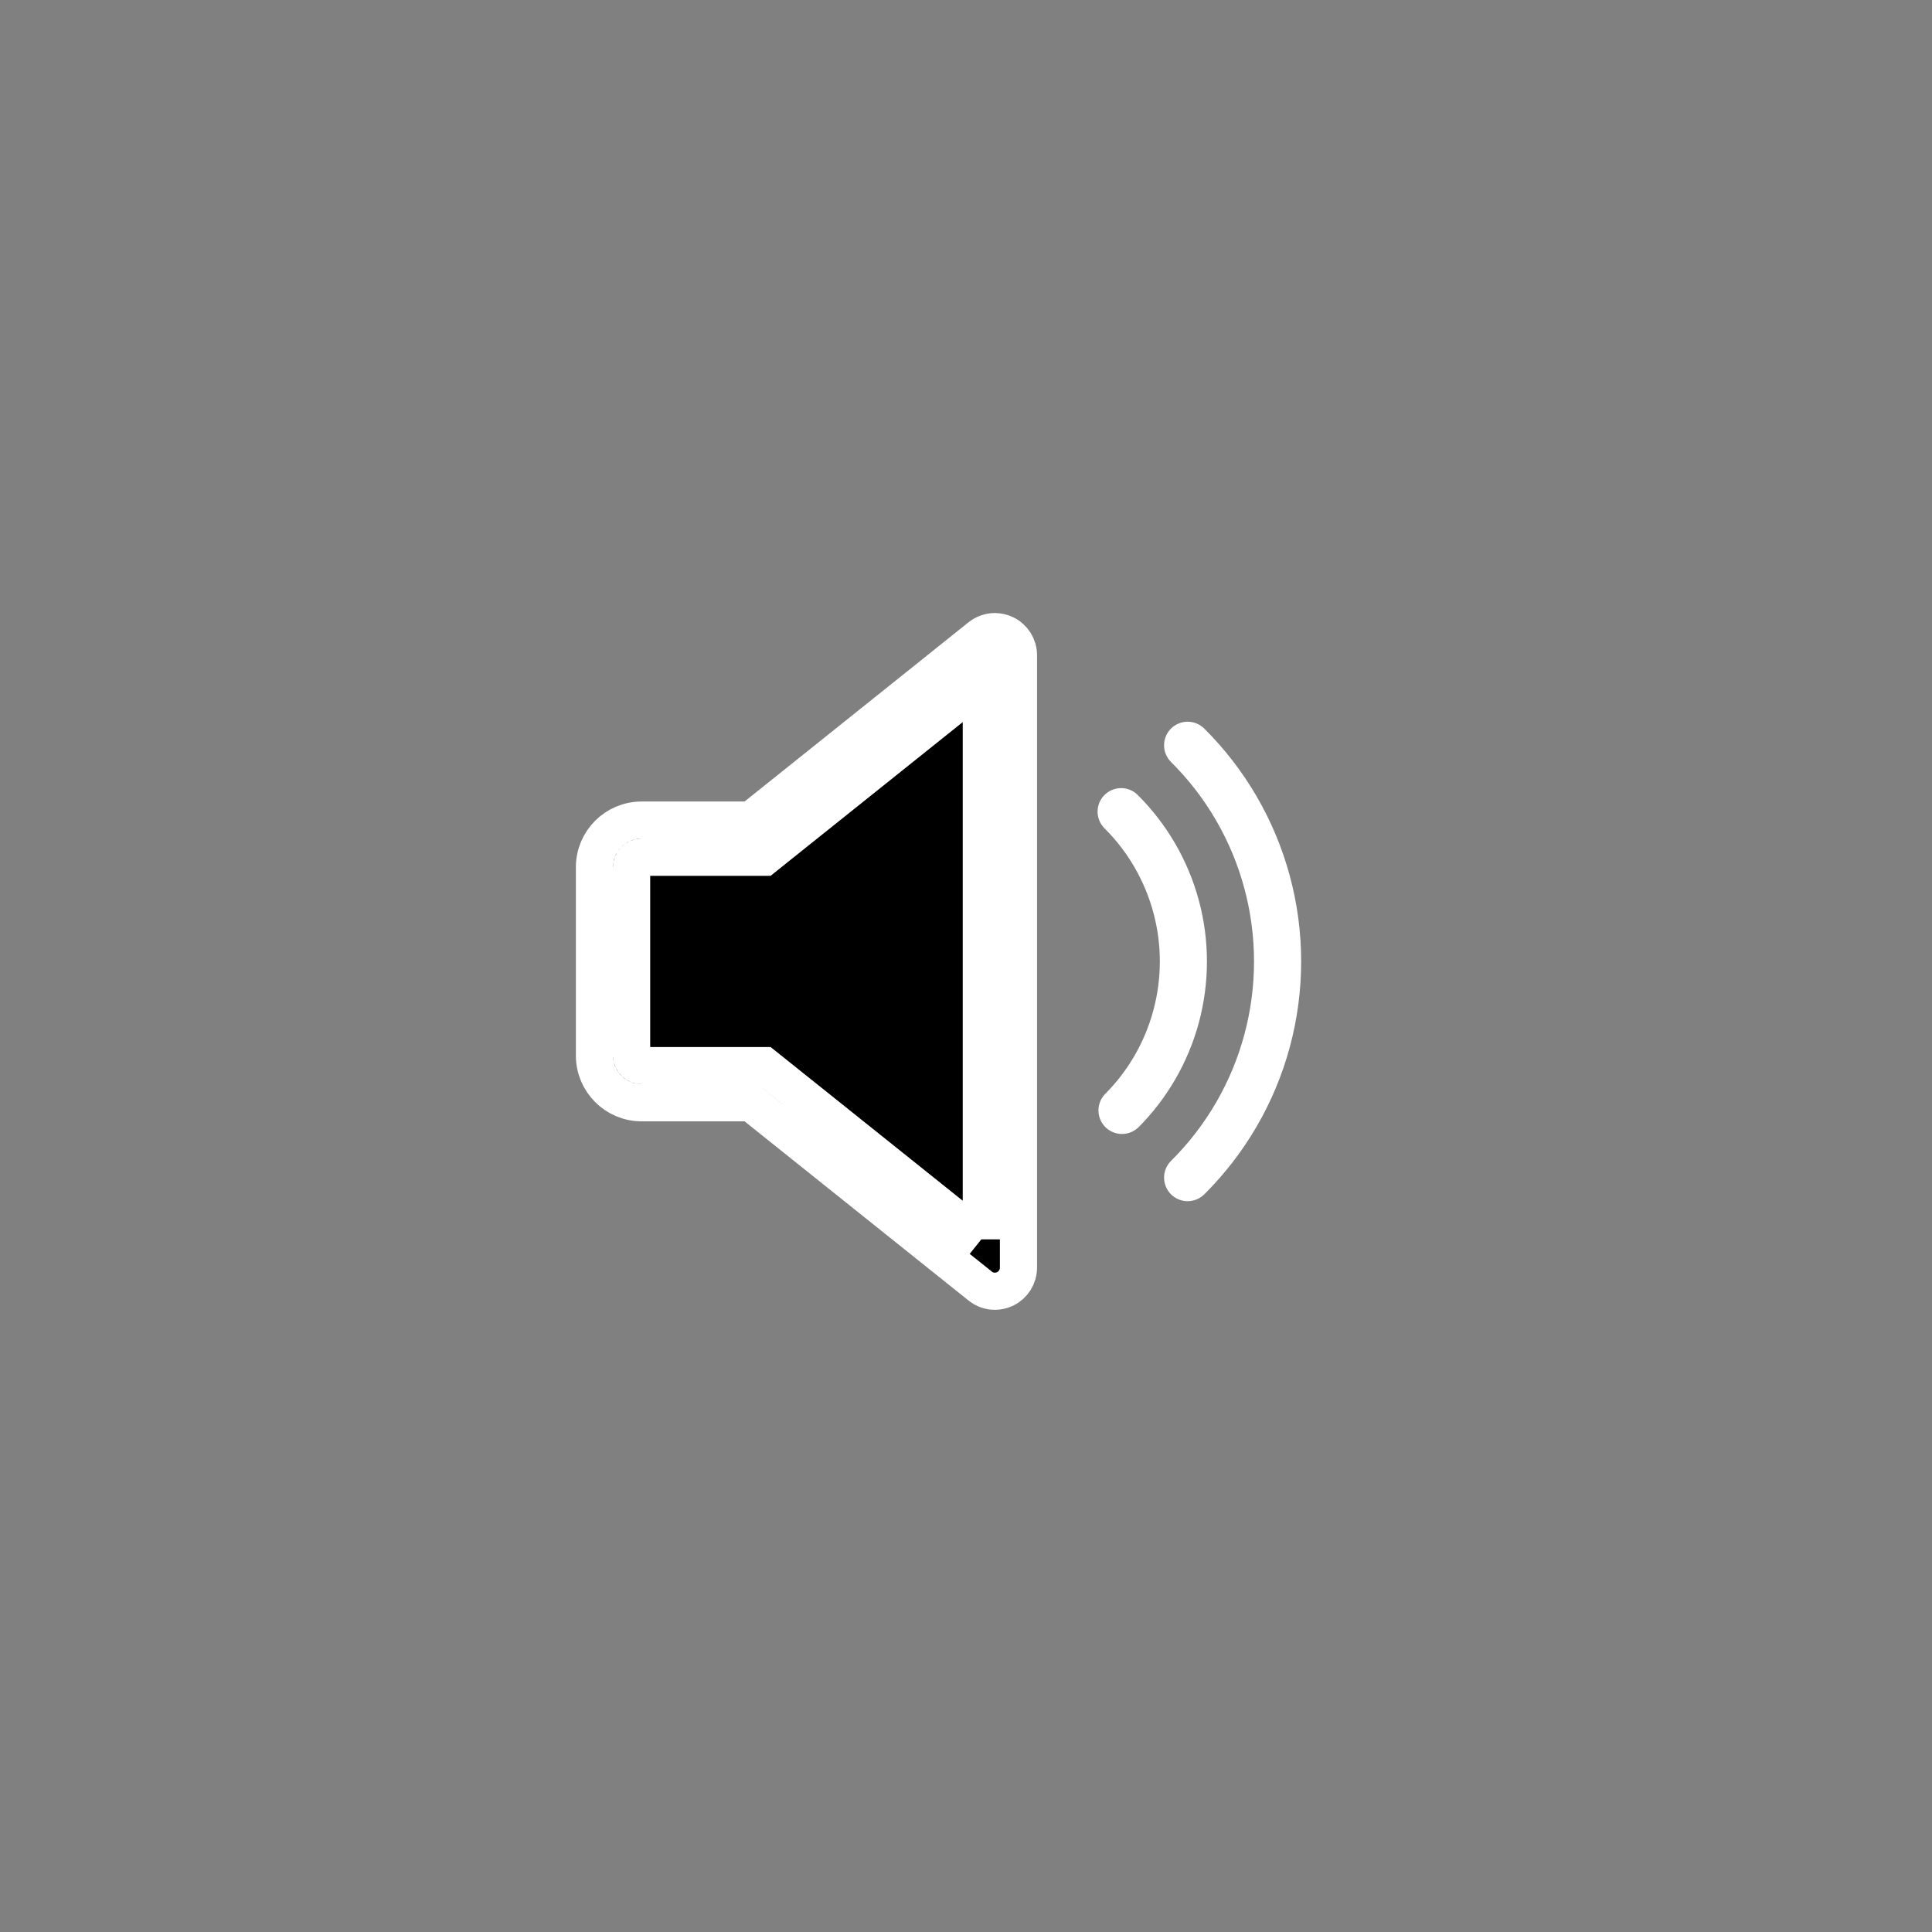 <svg
    xmlns="http://www.w3.org/2000/svg"
    viewBox="0 0 52 52"
    id="speaker_active">
    <rect x="0" y="0" width="52" height="52" fill="#808080" stroke="none"/>
    <!--<path
        id="path"
        d="M 26 26 M 0 26 C 0 19.107 2.741 12.489 7.615 7.615 C 12.489 2.741 19.107 0 26 0 C 32.893 0 39.511 2.741 44.385 7.615 C 49.259 12.489 52 19.107 52 26 C 52 32.893 49.259 39.511 44.385 44.385 C 39.511 49.259 32.893 52 26 52 C 19.107 52 12.489 49.259 7.615 44.385 C 2.741 39.511 0 32.893 0 26"
        fill="#ffffff"/>-->
    <path
        id="path_1"
        d="M 26.777 34.254 C 26.756 34.254 26.725 34.249 26.697 34.225 L 20.527 29.29 L 20.39 29.181 L 20.215 29.181 L 17.268 29.181 C 16.845 29.181 16.5 28.836 16.5 28.413 L 16.5 23.34 C 16.5 22.917 16.845 22.573 17.268 22.573 L 20.215 22.573 L 20.39 22.573 L 20.527 22.463 L 26.694 17.529 C 26.716 17.511 26.747 17.5 26.778 17.5 C 26.798 17.5 26.818 17.505 26.838 17.515 C 26.883 17.536 26.912 17.584 26.912 17.634 L 26.912 34.119 C 26.912 34.171 26.883 34.218 26.835 34.241 C 26.819 34.249 26.798 34.254 26.777 34.254 Z"
        fill="#00000000"
        stroke="#ffffff"/>
    <path
        id="path_2"
        d="M 26.412 33.358 L 26.412 18.395 L 20.84 22.853 L 20.566 23.073 L 20.215 23.073 L 17.268 23.073 C 17.12 23.073 17 23.193 17 23.34 L 17 28.413 C 17 28.558 17.123 28.681 17.268 28.681 L 20.215 28.681 L 20.566 28.681 L 20.84 28.9 L 26.412 33.358 M 26.777 34.754 C 26.636 34.754 26.497 34.707 26.383 34.615 L 20.215 29.681 L 17.268 29.681 C 16.569 29.681 16 29.111 16 28.413 L 16 23.34 C 16 22.64 16.569 22.073 17.268 22.073 L 20.215 22.073 L 26.381 17.139 C 26.497 17.047 26.638 17 26.778 17 C 26.872 17 26.966 17.022 27.053 17.064 C 27.273 17.169 27.412 17.391 27.412 17.634 L 27.412 34.119 C 27.412 34.362 27.273 34.584 27.053 34.691 C 26.965 34.733 26.871 34.754 26.777 34.754 Z"
        fill="#00000000"
        stroke="#ffffff"/>
    <path
        id="path_3"
        d="M 30.622 30.359 C 30.501 30.468 30.343 30.525 30.18 30.521 C 30.017 30.516 29.863 30.449 29.748 30.333 C 29.634 30.217 29.568 30.062 29.565 29.899 C 29.562 29.737 29.621 29.579 29.731 29.459 C 30.361 28.831 30.814 28.048 31.044 27.189 C 31.275 26.33 31.275 25.426 31.044 24.567 C 30.814 23.708 30.361 22.925 29.731 22.297 C 29.635 22.203 29.572 22.081 29.55 21.949 C 29.528 21.817 29.549 21.681 29.609 21.561 C 29.669 21.442 29.766 21.344 29.885 21.283 C 30.004 21.221 30.14 21.199 30.272 21.22 C 30.405 21.24 30.527 21.302 30.622 21.397 C 31.411 22.183 31.979 23.163 32.268 24.238 C 32.557 25.313 32.557 26.446 32.268 27.521 C 31.979 28.596 31.411 29.576 30.622 30.362 Z"
        fill="#ffffff"/>
    <path
        id="path_4"
        d="M 32.411 32.147 C 32.292 32.265 32.13 32.331 31.962 32.33 C 31.794 32.329 31.634 32.262 31.515 32.143 C 31.397 32.024 31.331 31.862 31.331 31.694 C 31.331 31.527 31.398 31.366 31.517 31.247 C 32.464 30.307 33.146 29.133 33.492 27.845 C 33.839 26.556 33.839 25.199 33.492 23.91 C 33.146 22.622 32.464 21.448 31.517 20.508 C 31.398 20.389 31.331 20.228 31.331 20.061 C 31.331 19.893 31.397 19.731 31.515 19.612 C 31.634 19.493 31.794 19.426 31.962 19.425 C 32.13 19.424 32.292 19.49 32.411 19.608 C 33.516 20.706 34.312 22.077 34.717 23.581 C 35.122 25.085 35.122 26.671 34.717 28.175 C 34.312 29.679 33.516 31.05 32.411 32.148 Z"
        fill="#ffffff"/>
</svg>
